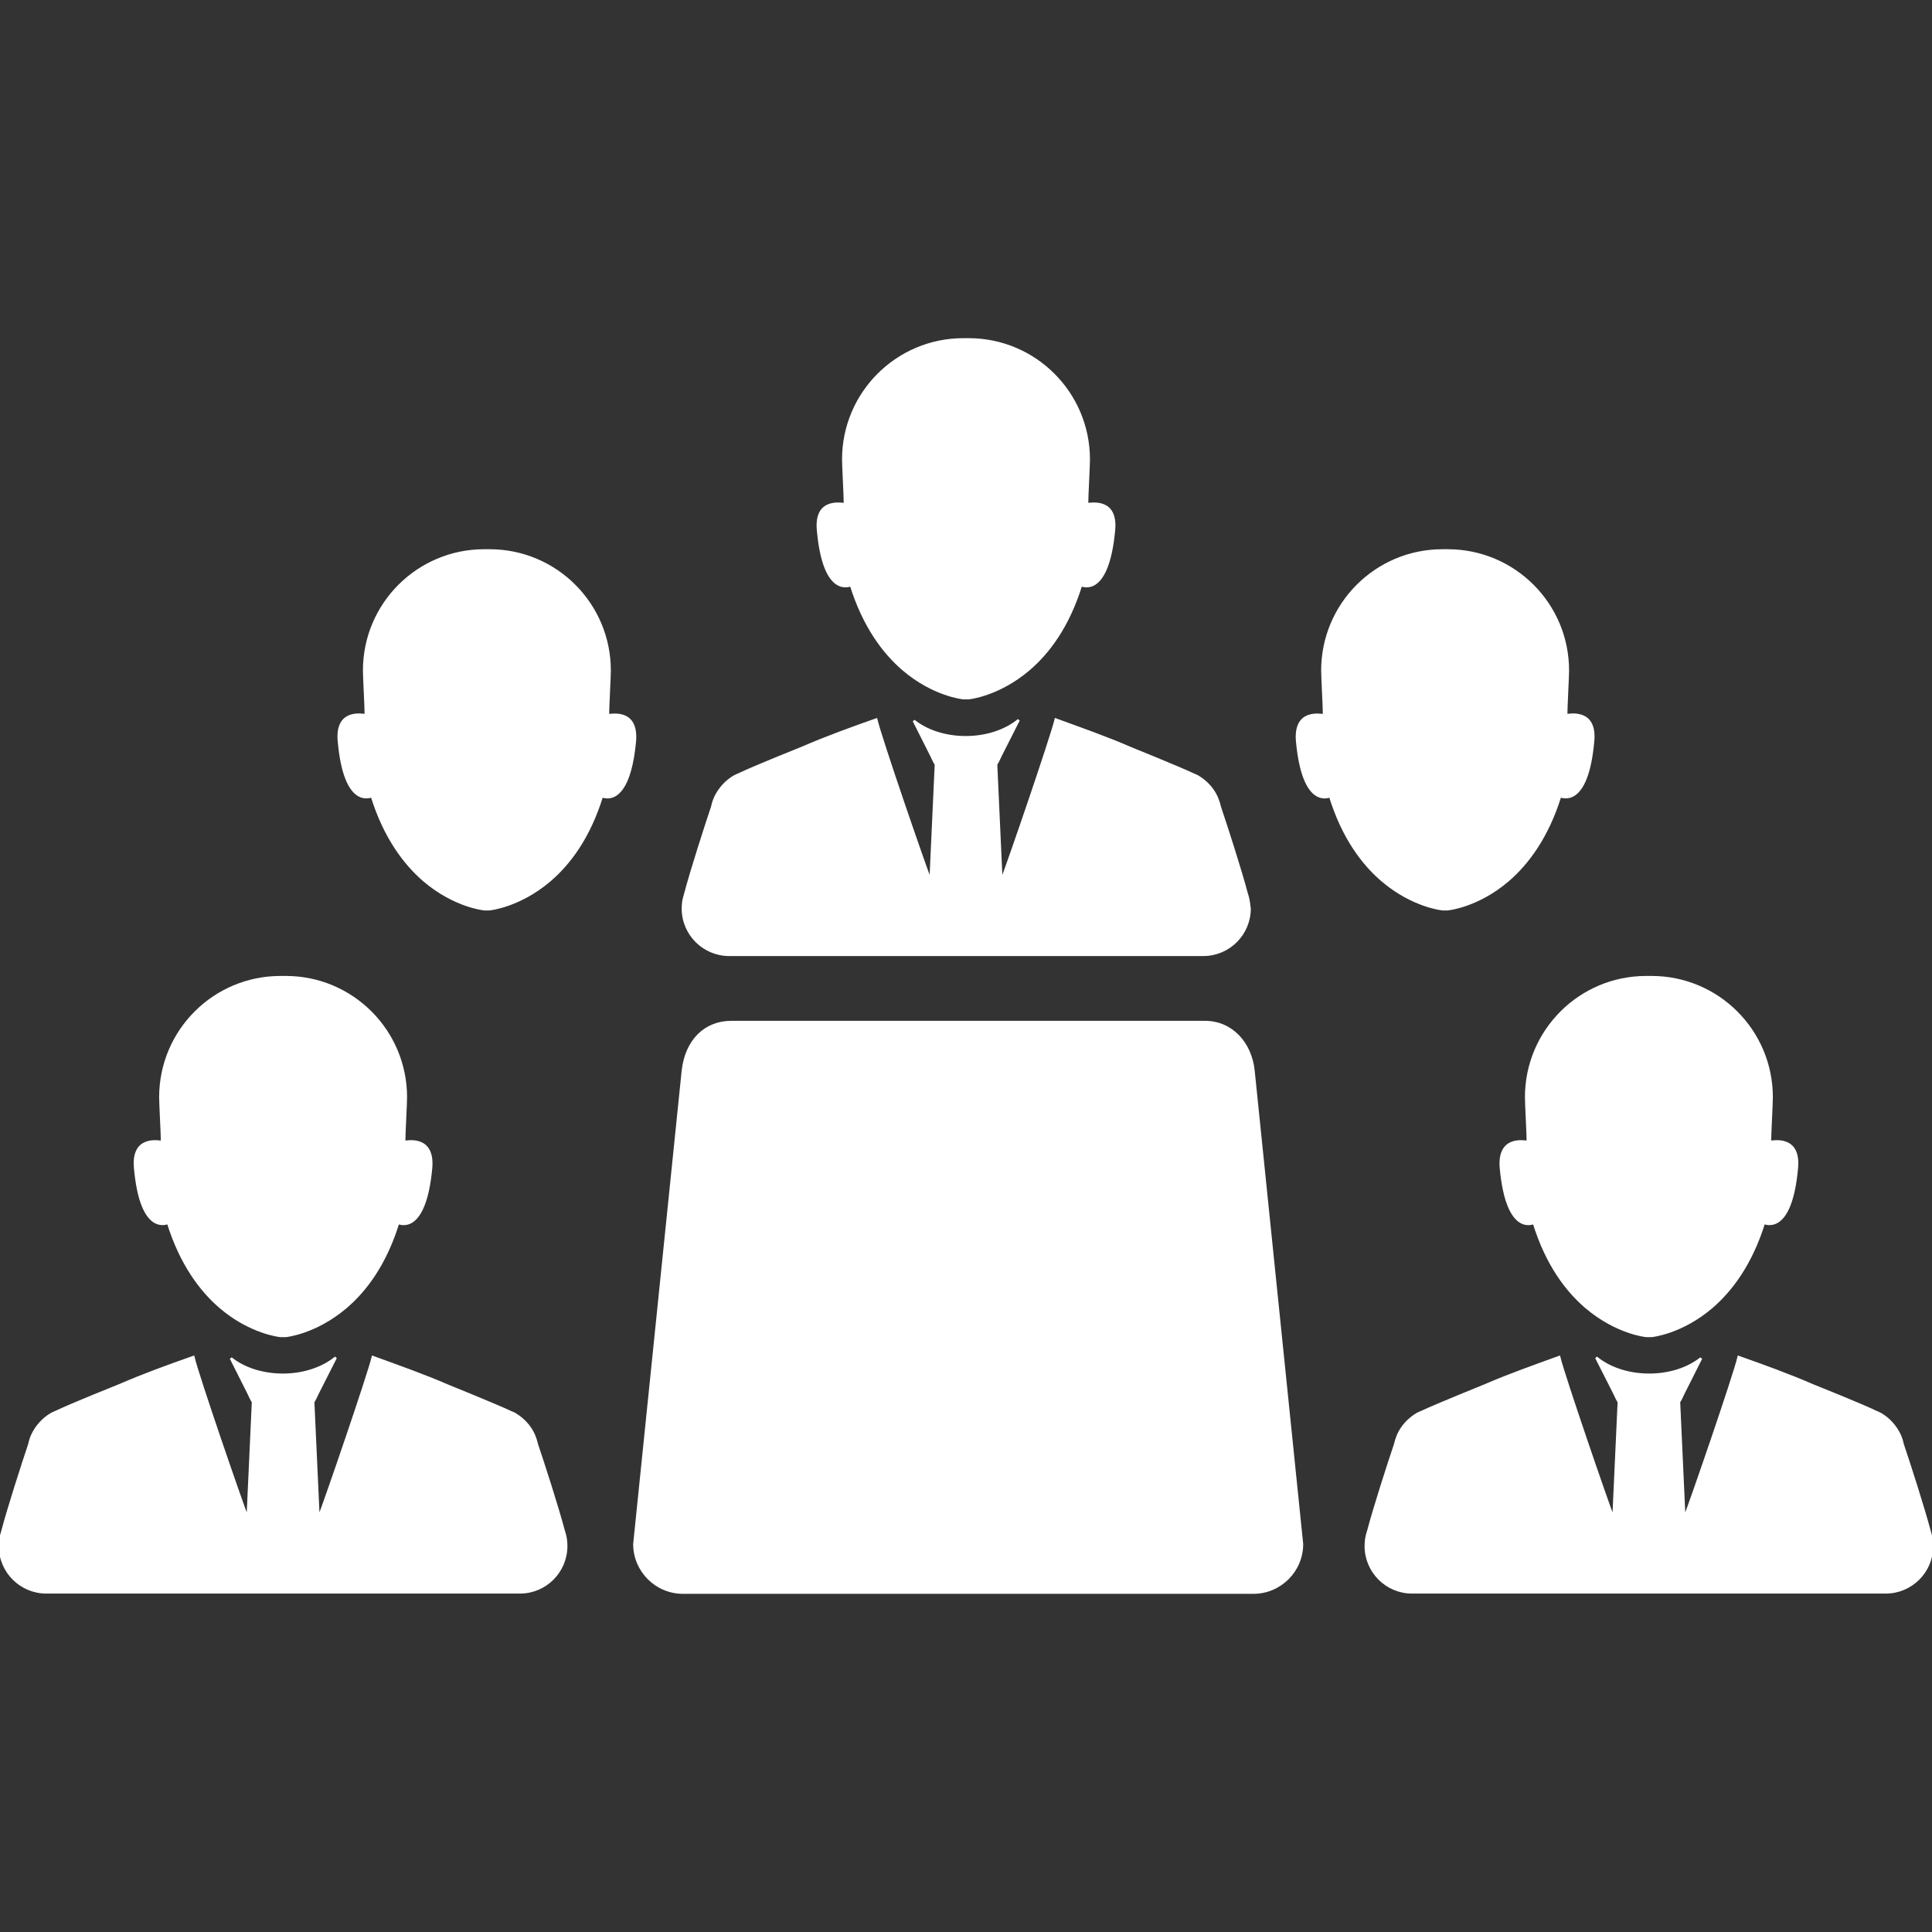 <!DOCTYPE svg PUBLIC "-//W3C//DTD SVG 1.1//EN" "http://www.w3.org/Graphics/SVG/1.1/DTD/svg11.dtd">
<!-- Uploaded to: SVG Repo, www.svgrepo.com, Transformed by: SVG Repo Mixer Tools -->
<svg fill="#ffffff" version="1.1" id="Capa_1" xmlns="http://www.w3.org/2000/svg" xmlns:xlink="http://www.w3.org/1999/xlink" width="800px" height="800px" viewBox="0 0 796.4 796.4" xml:space="preserve" stroke="#ffffff">
<rect x="0" y="0" width="796.4" height="796.4" fill="#333333" stroke="none"/>
<g id="SVGRepo_bgCarrier" stroke-width="0"/>
<g id="SVGRepo_tracerCarrier" stroke-linecap="round" stroke-linejoin="round"/>
<g id="SVGRepo_iconCarrier"> <g> <g> <g> <path d="M514.7,371.6L514.7,371.6L514.7,371.6c-0.2-1.1-0.4-2.1-0.8-3.2c-2.601-9.9-8.4-27.8-11.101-35.8c-0.3-1.4-0.8-2.8-1.3-4 l0,0l0,0c-1.6-3.5-4.3-6.4-7.6-8.4l0,0c-0.2-0.1-0.601-0.4-1.2-0.6c-0.2-0.1-0.4-0.2-0.7-0.3c-6.399-3-26.2-11-26.2-11l0,0 c-9.899-4.3-20.199-7.9-30.6-11.7l0,0l0,0l0,0l0,0c-1.9,7.8-19.6,59.4-22.4,66.5l-2.199-48c0.699-1.1,1.3-2.4,1.899-3.7l7.4-14.6 c-5.2,4.3-13,7.1-21.8,7.1c-8.5,0-16.2-2.6-21.4-6.8l7.2,14.3c0.6,1.2,1.1,2.5,1.899,3.7l-2.199,48 C380.8,356,363,304.3,361.2,296.6l0,0l0,0l0,0l0,0c-10.5,3.7-20.7,7.4-30.6,11.7l0,0c0,0-19.801,7.9-26.2,11 c-0.2,0.1-0.4,0.2-0.7,0.3c-0.6,0.3-1,0.5-1.2,0.6l0,0c-3.3,2-5.9,4.9-7.6,8.4l0,0l0,0c-0.6,1.3-1,2.6-1.3,4 c-2.7,8-8.5,26-11.1,35.8c-0.3,1-0.6,2.1-0.8,3.2l0,0l0,0c-0.1,1-0.2,1.9-0.2,2.9c0,10.6,8.6,19.1,19.1,19.1h18.3 c26.1,0,52.2,0,78.399,0c0.301,0,0.7,0,1,0l0,0c0.301,0,0.7,0,1,0c26.101,0,52.2,0,78.4,0H496c10.601,0,19.101-8.6,19.101-19.1 C514.9,373.5,514.9,372.5,514.7,371.6z"/> <path d="M448.101,207.8c0-3.4,0.699-15.6,0.699-18.4c0-27.3-22.1-49.5-49.5-49.5l0,0l0,0h-0.1h-0.1l0,0l0,0 c-0.301,0-0.601,0-0.9,0s-0.6,0-0.9,0l0,0l0,0h-0.1h-0.1l0,0l0,0c-27.301,0-49.5,22.1-49.5,49.5c0,2.8,0.699,15,0.699,18.4 c-1.199,0.1-12.3-2.6-11.1,10.7c2.5,28.1,13.2,22.7,13.6,22.7c5.301,17,13.5,27.8,21.5,34.7c12.5,10.7,24.7,11.9,24.9,11.9 c0.3,0,0.7,0,1,0l0,0l0,0c0.3,0,0.7,0,1,0c0.2,0,12.3-1.2,24.8-11.8c8.101-6.9,16.3-17.7,21.601-34.8c0.3,0,11,5.5,13.6-22.7 C460.4,205.2,449.3,207.9,448.101,207.8z"/> </g> <g> <path d="M233.2,634.4L233.2,634.4L233.2,634.4c-0.2-1.101-0.4-2.101-0.8-3.2c-2.6-9.9-8.4-27.8-11.1-35.8c-0.3-1.4-0.8-2.8-1.3-4 l0,0l0,0c-1.6-3.5-4.3-6.4-7.6-8.4l0,0c-0.2-0.1-0.6-0.399-1.2-0.6c-0.2-0.101-0.4-0.2-0.7-0.3c-6.4-3-26.2-11-26.2-11l0,0 c-9.9-4.301-20.2-7.9-30.6-11.7l0,0l0,0l0,0l0,0c-1.9,7.8-19.6,59.399-22.4,66.5l-2.2-48c0.7-1.101,1.3-2.4,1.9-3.7l7.4-14.6 c-5.2,4.3-13,7.1-21.8,7.1c-8.5,0-16.2-2.6-21.4-6.8l7.2,14.3c0.6,1.2,1.1,2.5,1.9,3.7l-2.2,48c-2.8-7.101-20.6-58.8-22.4-66.5 l0,0l0,0l0,0l0,0c-10.5,3.7-20.7,7.399-30.6,11.7l0,0c0,0-19.8,7.899-26.2,11c-0.2,0.1-0.4,0.199-0.7,0.3c-0.6,0.3-1,0.5-1.2,0.6 l0,0c-3.3,2-5.9,4.9-7.6,8.4l0,0l0,0c-0.6,1.3-1,2.6-1.3,4c-2.7,8-8.5,26-11.1,35.8c-0.3,1-0.6,2.1-0.8,3.2l0,0l0,0 C0.1,635.4,0,636.3,0,637.3C0,647.9,8.6,656.4,19.1,656.4h18.3c26.1,0,52.2,0,78.3,0c0.3,0,0.7,0,1,0l0,0c0.3,0,0.7,0,1,0 c26.1,0,52.2,0,78.3,0h18.3c10.6,0,19.1-8.601,19.1-19.101C233.4,636.4,233.3,635.4,233.2,634.4z"/> <path d="M166.6,470.7c0-3.4,0.7-15.6,0.7-18.4c0-27.3-22.1-49.5-49.5-49.5l0,0l0,0h-0.1h-0.1l0,0l0,0c-0.3,0-0.6,0-0.9,0 s-0.6,0-0.9,0l0,0l0,0h-0.1h-0.1l0,0l0,0c-27.3,0-49.5,22.101-49.5,49.5c0,2.801,0.7,15,0.7,18.4c-1.2,0-12.3-2.6-11.1,10.7 c2.5,28.1,13.2,22.7,13.6,22.7c5.3,17,13.5,27.8,21.5,34.699c12.5,10.7,24.7,11.9,24.9,11.9c0.3,0,0.7,0,1,0l0,0l0,0 c0.3,0,0.7,0,1,0c0.2,0,12.3-1.2,24.8-11.8c8.1-6.9,16.3-17.7,21.6-34.8c0.3,0,11,5.5,13.6-22.7 C178.8,468.101,167.8,470.7,166.6,470.7z"/> </g> <path d="M250.6,294.8c0-3.4,0.7-15.6,0.7-18.4c0-27.3-22.1-49.5-49.5-49.5l0,0l0,0h-0.1h-0.1l0,0l0,0c-0.3,0-0.6,0-0.9,0 s-0.6,0-0.9,0l0,0l0,0h-0.1h-0.1l0,0l0,0c-27.3,0-49.5,22.1-49.5,49.5c0,2.8,0.7,15,0.7,18.4c-1.2,0-12.3-2.6-11.1,10.7 c2.5,28.1,13.2,22.7,13.6,22.7c5.3,17,13.5,27.8,21.5,34.7c12.5,10.7,24.7,11.9,24.9,11.9c0.3,0,0.7,0,1,0l0,0l0,0 c0.3,0,0.7,0,1,0c0.2,0,12.3-1.2,24.8-11.8c8.1-6.9,16.3-17.7,21.6-34.8c0.3,0,11,5.5,13.6-22.7 C262.8,292.2,251.8,294.9,250.6,294.8z"/> <g> <path d="M563.2,634.4L563.2,634.4L563.2,634.4c0.2-1.101,0.4-2.101,0.8-3.2c2.601-9.9,8.4-27.8,11.101-35.8 c0.3-1.4,0.8-2.8,1.3-4l0,0l0,0c1.6-3.5,4.3-6.4,7.6-8.4l0,0c0.2-0.1,0.601-0.399,1.2-0.6c0.2-0.101,0.4-0.2,0.7-0.3 c6.399-3,26.2-11,26.2-11l0,0c9.899-4.301,20.199-7.9,30.6-11.7l0,0l0,0l0,0l0,0c1.9,7.8,19.6,59.399,22.4,66.5l2.199-48 c-0.699-1.101-1.3-2.4-1.899-3.7l-7.4-14.6c5.2,4.3,13,7.1,21.8,7.1c8.5,0,16.2-2.6,21.4-6.8l-7.2,14.3 c-0.6,1.2-1.1,2.5-1.899,3.7l2.199,48c2.801-7.101,20.601-58.8,22.4-66.5l0,0l0,0l0,0l0,0c10.5,3.7,20.7,7.399,30.6,11.7l0,0 c0,0,19.801,7.899,26.2,11c0.2,0.1,0.4,0.199,0.7,0.3c0.6,0.3,1,0.5,1.2,0.6l0,0c3.3,2,5.899,4.9,7.6,8.4l0,0l0,0 c0.601,1.3,1,2.6,1.3,4c2.7,8,8.5,26,11.101,35.8c0.3,1,0.6,2.1,0.8,3.2l0,0l0,0c0.1,1,0.2,1.899,0.2,2.899 c0,10.601-8.601,19.101-19.101,19.101H759c-26.1,0-52.2,0-78.3,0c-0.3,0-0.7,0-1,0l0,0c-0.3,0-0.7,0-1,0c-26.1,0-52.2,0-78.3,0 h-18.3C571.5,656.4,563,647.8,563,637.3C563,636.4,563.101,635.4,563.2,634.4z"/> <path d="M629.8,470.7c0-3.4-0.699-15.6-0.699-18.4c0-27.3,22.1-49.5,49.5-49.5l0,0l0,0h0.1h0.1l0,0l0,0c0.301,0,0.601,0,0.9,0 s0.6,0,0.9,0l0,0l0,0h0.1h0.1l0,0l0,0c27.301,0,49.5,22.101,49.5,49.5c0,2.801-0.699,15-0.699,18.4c1.199,0,12.3-2.6,11.1,10.7 c-2.5,28.1-13.2,22.7-13.6,22.7c-5.301,17-13.5,27.8-21.5,34.699c-12.5,10.7-24.7,11.9-24.9,11.9c-0.3,0-0.7,0-1,0l0,0l0,0 c-0.3,0-0.7,0-1,0c-0.2,0-12.3-1.2-24.8-11.8c-8.101-6.9-16.3-17.7-21.601-34.8c-0.3,0-11,5.5-13.6-22.7 C617.601,468.101,628.601,470.7,629.8,470.7z"/> </g> <path d="M545.8,294.8c0-3.4-0.699-15.6-0.699-18.4c0-27.3,22.1-49.5,49.5-49.5l0,0l0,0h0.1h0.1l0,0l0,0c0.301,0,0.601,0,0.9,0 s0.6,0,0.9,0l0,0l0,0h0.1h0.1l0,0l0,0c27.301,0,49.5,22.1,49.5,49.5c0,2.8-0.699,15-0.699,18.4c1.199,0,12.3-2.6,11.1,10.7 c-2.5,28.1-13.2,22.7-13.6,22.7c-5.301,17-13.5,27.8-21.5,34.7c-12.5,10.7-24.7,11.9-24.9,11.9c-0.3,0-0.7,0-1,0l0,0l0,0 c-0.3,0-0.7,0-1,0c-0.2,0-12.3-1.2-24.8-11.8c-8.101-6.9-16.3-17.7-21.601-34.8c-0.3,0-11,5.5-13.6-22.7 C533.601,292.2,544.601,294.9,545.8,294.8z"/> <path d="M536.7,636.5c0,11-9,20-20,20H281.5c-11,0-20-9-20-20l20-195.2c1.4-12.199,9-20,20-20h195.2c11,0,18.8,8.7,20,20 L536.7,636.5z"/> </g> </g> </g>
</svg>